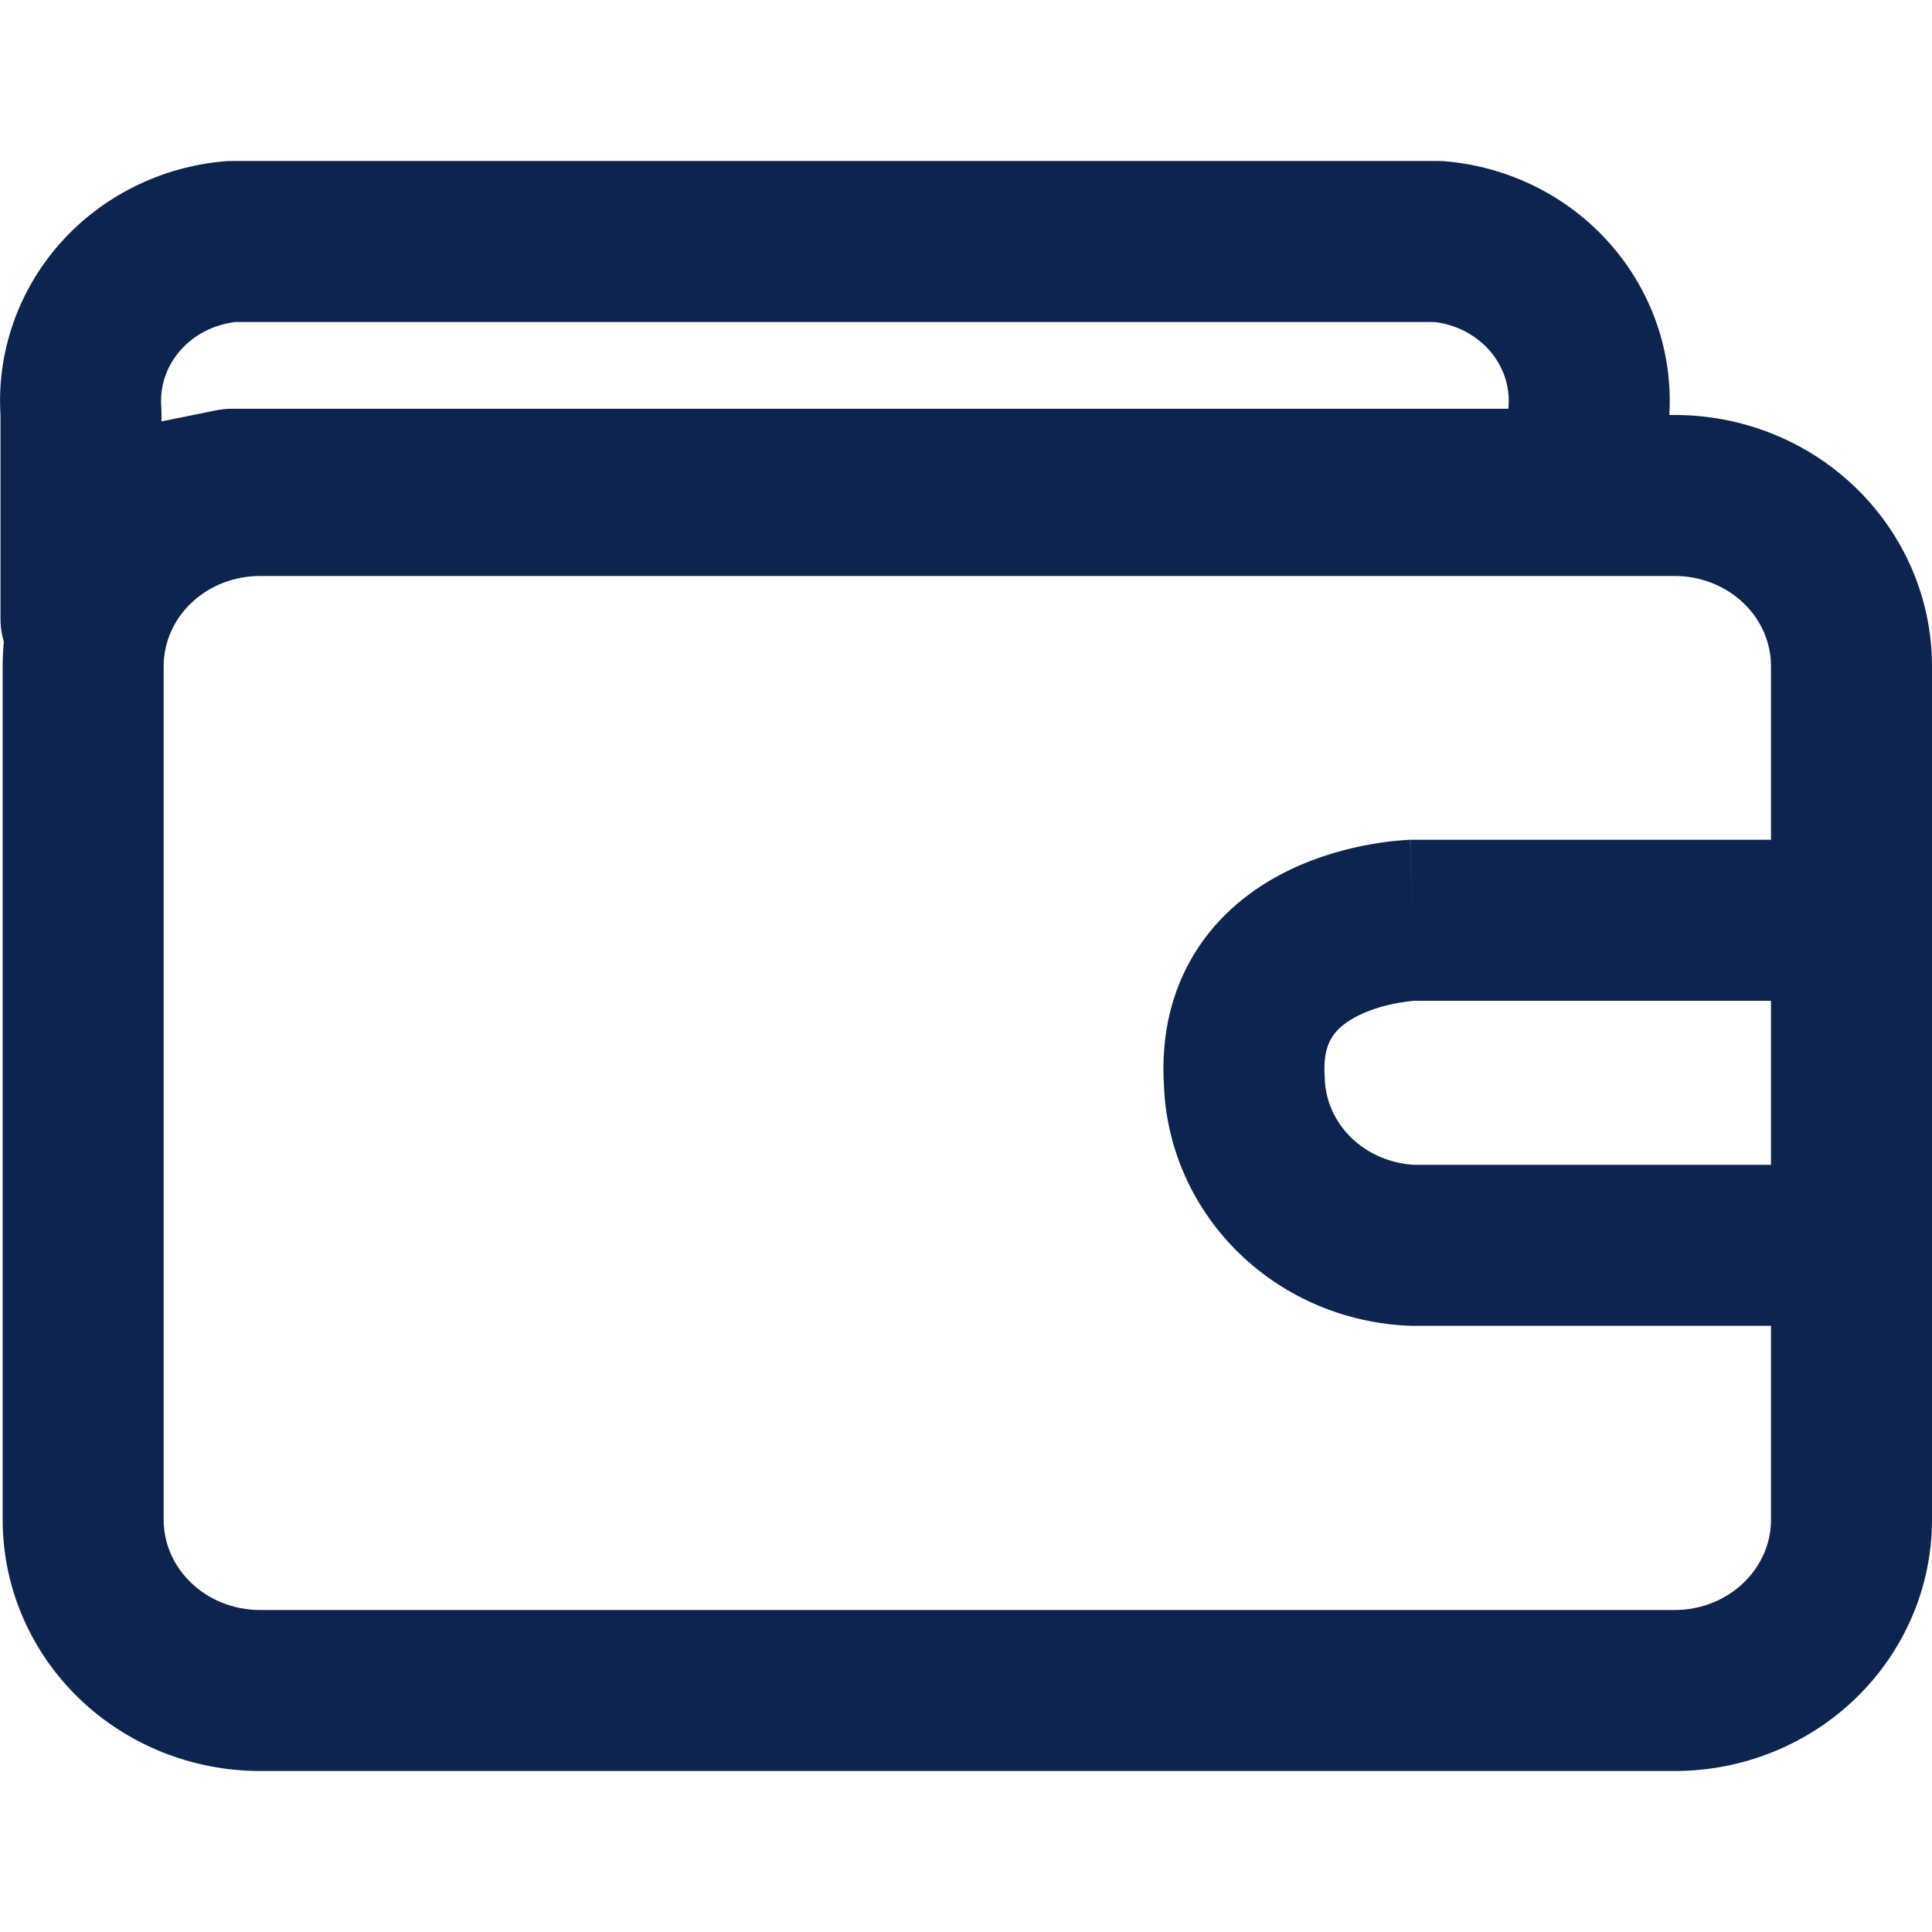 <svg width="24" height="24" viewBox="0 0 24 24" fill="none" xmlns="http://www.w3.org/2000/svg">
<g id="ic-wallet">
<path id="Caminho 70641 (Stroke)" fill-rule="evenodd" clip-rule="evenodd" d="M22 8.276C22 7.99 21.883 7.708 21.662 7.495C21.44 7.281 21.132 7.155 20.804 7.155L3.23 7.155C2.901 7.155 2.593 7.281 2.371 7.495C2.15 7.708 2.033 7.99 2.033 8.276V18.879C2.033 19.165 2.15 19.446 2.371 19.659C2.593 19.874 2.901 20 3.23 20H20.804C21.132 20 21.44 19.874 21.662 19.659C21.883 19.446 22 19.165 22 18.879V8.276ZM23.051 6.057C23.654 6.639 24 7.437 24 8.276V18.879C24 19.718 23.654 20.516 23.051 21.098C22.45 21.679 21.64 22 20.804 22H3.23C2.393 22 1.584 21.679 0.982 21.098C0.379 20.516 0.033 19.718 0.033 18.879V8.276C0.033 7.437 0.379 6.639 0.982 6.057C1.584 5.475 2.393 5.155 3.23 5.155L20.804 5.155C21.64 5.155 22.45 5.475 23.051 6.057Z" fill="#0C244E"/>
<path id="Caminho 70640 (Stroke)" fill-rule="evenodd" clip-rule="evenodd" d="M23 10.432V12.432H17.575C17.568 12.432 17.558 12.433 17.545 12.434C17.508 12.438 17.45 12.444 17.377 12.457C17.228 12.483 17.049 12.531 16.887 12.609C16.726 12.687 16.619 12.776 16.556 12.87C16.502 12.95 16.436 13.095 16.456 13.381L16.457 13.395L16.457 13.41C16.468 13.677 16.583 13.937 16.789 14.136C16.992 14.332 17.27 14.454 17.57 14.47H23V16.47H17.53L17.511 16.469C16.722 16.439 15.967 16.123 15.4 15.575C14.834 15.029 14.495 14.291 14.46 13.506C14.414 12.821 14.575 12.23 14.898 11.752C15.214 11.284 15.639 10.991 16.017 10.808C16.395 10.626 16.765 10.534 17.028 10.488C17.163 10.464 17.277 10.45 17.361 10.443C17.404 10.439 17.439 10.436 17.465 10.435L17.499 10.433L17.511 10.432L17.516 10.432L17.518 10.432C17.518 10.432 17.52 10.432 17.549 11.432L17.52 10.432L17.534 10.432H23Z" fill="#0C244E"/>
<path id="Caminho 70632 (Stroke)" fill-rule="evenodd" clip-rule="evenodd" d="M18.74 5.046C18.758 4.799 18.676 4.549 18.501 4.351C18.332 4.16 18.088 4.031 17.816 4L2.927 4C2.654 4.031 2.411 4.16 2.242 4.351C2.067 4.549 1.985 4.799 2.003 5.046C2.005 5.071 2.006 5.096 2.006 5.121V5.235L2.68 5.098C2.745 5.085 2.812 5.078 2.879 5.078L18.738 5.078C18.738 5.067 18.739 5.057 18.74 5.046ZM2.166 7.244L1.97 7.953C1.837 8.435 1.368 8.745 0.872 8.678C0.376 8.611 0.006 8.187 0.006 7.687V5.155C-0.041 4.375 0.226 3.613 0.742 3.028C1.267 2.433 2.007 2.069 2.796 2.003C2.824 2.001 2.851 2 2.879 2L17.864 2C17.892 2 17.919 2.001 17.947 2.003C18.736 2.069 19.476 2.433 20 3.028C20.517 3.613 20.784 4.375 20.737 5.155V6.078C20.737 6.63 20.289 7.078 19.737 7.078L2.98 7.078L2.166 7.244Z" fill="#0C244E"/>
</g>
</svg>

